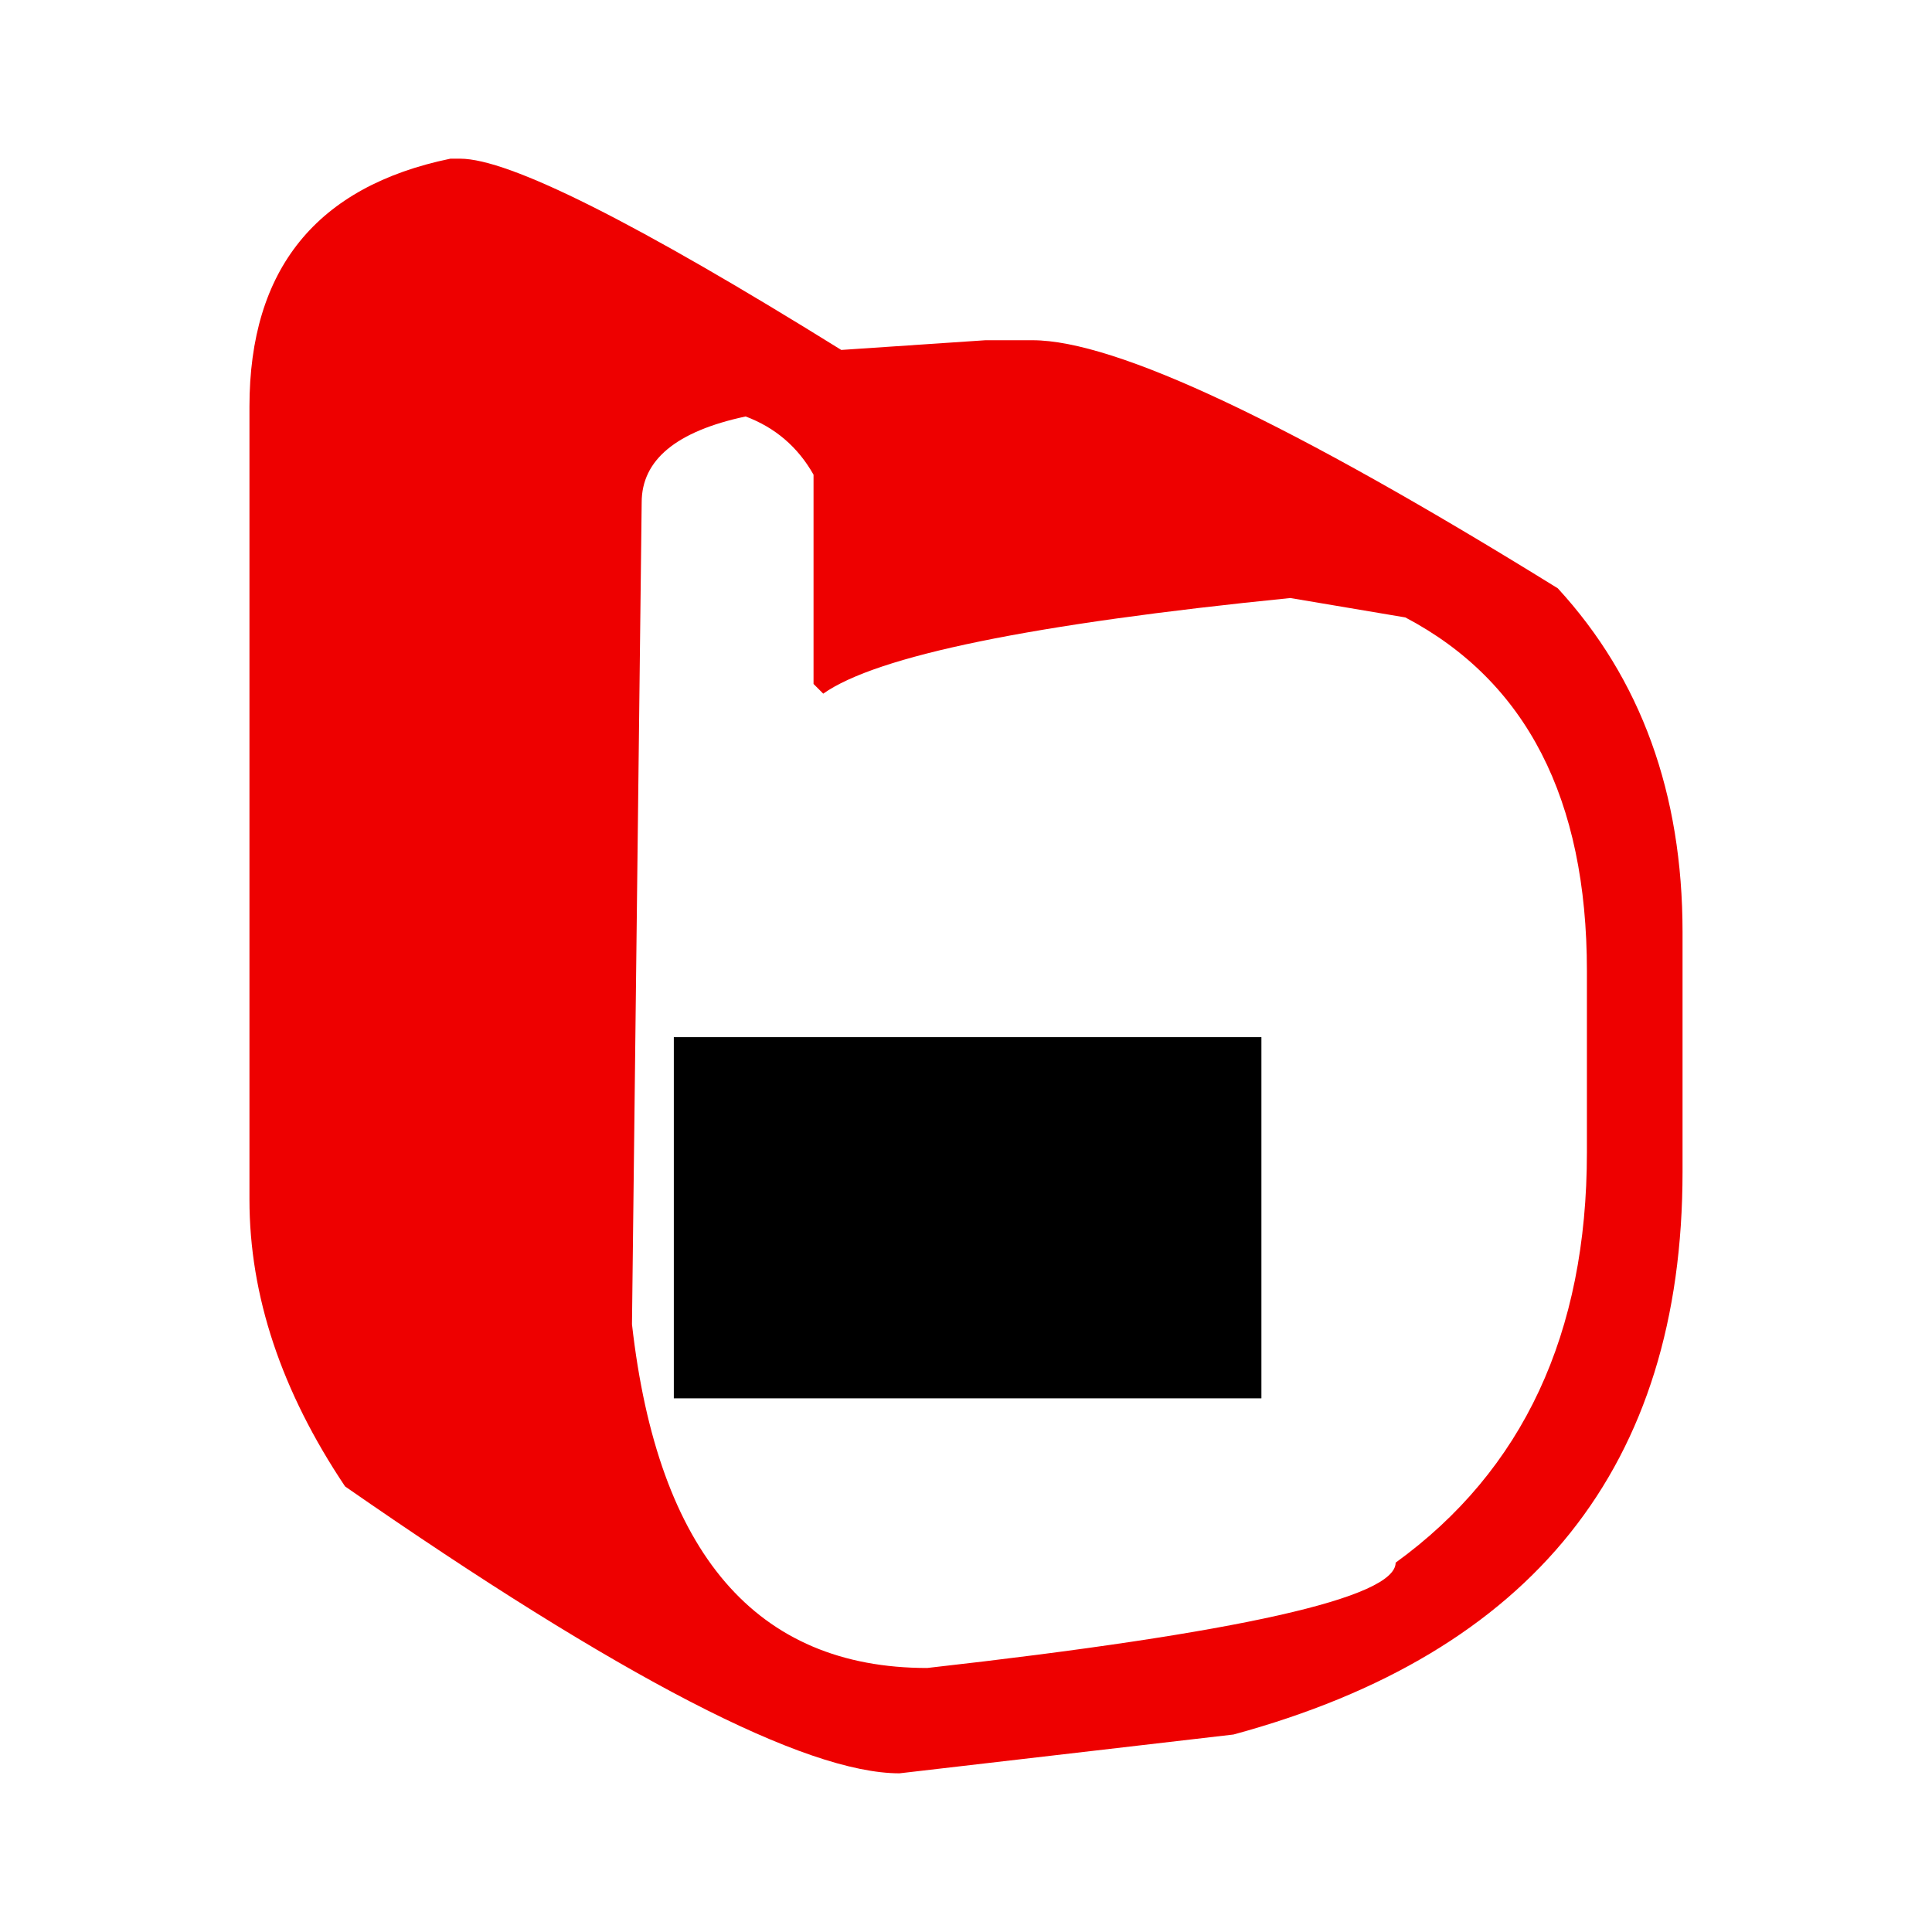 <?xml version="1.0" encoding="UTF-8" standalone="no"?>
<!-- Created with Inkscape (http://www.inkscape.org/) -->

<svg
   xmlns:dc="http://purl.org/dc/elements/1.1/"
   xmlns:cc="http://creativecommons.org/ns#"
   xmlns:rdf="http://www.w3.org/1999/02/22-rdf-syntax-ns#"
   xmlns:svg="http://www.w3.org/2000/svg"
   xmlns="http://www.w3.org/2000/svg"
   xmlns:sodipodi="http://sodipodi.sourceforge.net/DTD/sodipodi-0.dtd"
   xmlns:inkscape="http://www.inkscape.org/namespaces/inkscape"
   width="1024"
   height="1024"
   id="svg2"
   version="1.1"
   inkscape:version="0.48.5 r10040"
   sodipodi:docname="blogdeonda.svg">
  <defs
     id="defs4" />
  <sodipodi:namedview
     id="base"
     pagecolor="#ffffff"
     bordercolor="#666666"
     borderopacity="1.0"
     inkscape:pageopacity="0.0"
     inkscape:pageshadow="2"
     inkscape:zoom="0.57617188"
     inkscape:cx="183.97288"
     inkscape:cy="512"
     inkscape:document-units="px"
     inkscape:current-layer="text2987"
     showgrid="false"
     inkscape:window-width="1440"
     inkscape:window-height="797"
     inkscape:window-x="0"
     inkscape:window-y="0"
     inkscape:window-maximized="1" />
  <g
     inkscape:label="Capa 1"
     inkscape:groupmode="layer"
     id="layer1"
     transform="translate(0,-28.362)">
    <g
       style="font-size:1504.44px;font-style:normal;font-weight:normal;line-height:125%;letter-spacing:0px;word-spacing:0px;fill:#ee0000;fill-opacity:1;stroke:none;font-family:Sans"
       id="text2987">
      <path
         d="m 243.875,112.464 c 25.955,8.5e-4 93.293,33.792 202.012,101.373 l 76.397,-5.142 24.976,0 c 44.075,7.6e-4 136.878,43.831 278.41,131.492 44.075,47.994 66.112,108.72 66.113,182.178 l 0,127.084 c -8.4e-4,155.733 -79.336,255.148 -238.007,298.243 L 476.74,968.261 c -49.952,0 -147.898,-50.687 -293.836,-152.06 -33.791,-50.442 -50.687,-101.128 -50.687,-152.06 l 0,-420.185 c -8e-5,-72.968 35.505,-116.799 106.516,-131.492 l 5.142,0 m 96.231,182.178 -5.142,435.612 c 13.712,121.452 65.868,182.178 156.468,182.178 165.527,-18.61 248.291,-37.219 248.291,-55.829 67.582,-48.972 101.373,-121.452 101.373,-217.439 l 0,-96.231 c -7.9e-4,-91.089 -32.078,-153.529 -96.231,-187.32 l -60.971,-10.284 c -136.634,13.713 -219.153,30.608 -247.557,50.687 l -5.142,-5.142 0,-110.923 c -8.326,-14.691 -20.324,-24.975 -35.995,-30.853 -36.73,7.836 -55.095,23.018 -55.094,45.545"
         style="font-variant:normal;font-stretch:normal;fill:#ee0000;font-family:Johanneke Pro;-inkscape-font-specification:Johanneke Pro"
         id="path2989" />
    </g>
    <flowRoot
       xml:space="preserve"
       id="flowRoot3050"
       style="font-size:40px;font-style:normal;font-weight:normal;line-height:125%;letter-spacing:0px;word-spacing:0px;fill:#000000;fill-opacity:1;stroke:none;font-family:Sans"><flowRegion
         id="flowRegion3052"><rect
           id="rect3054"
           width="311.429"
           height="191.429"
           x="357.143"
           y="578.076" /></flowRegion><flowPara
         id="flowPara3056" /></flowRoot>  </g>
</svg>
